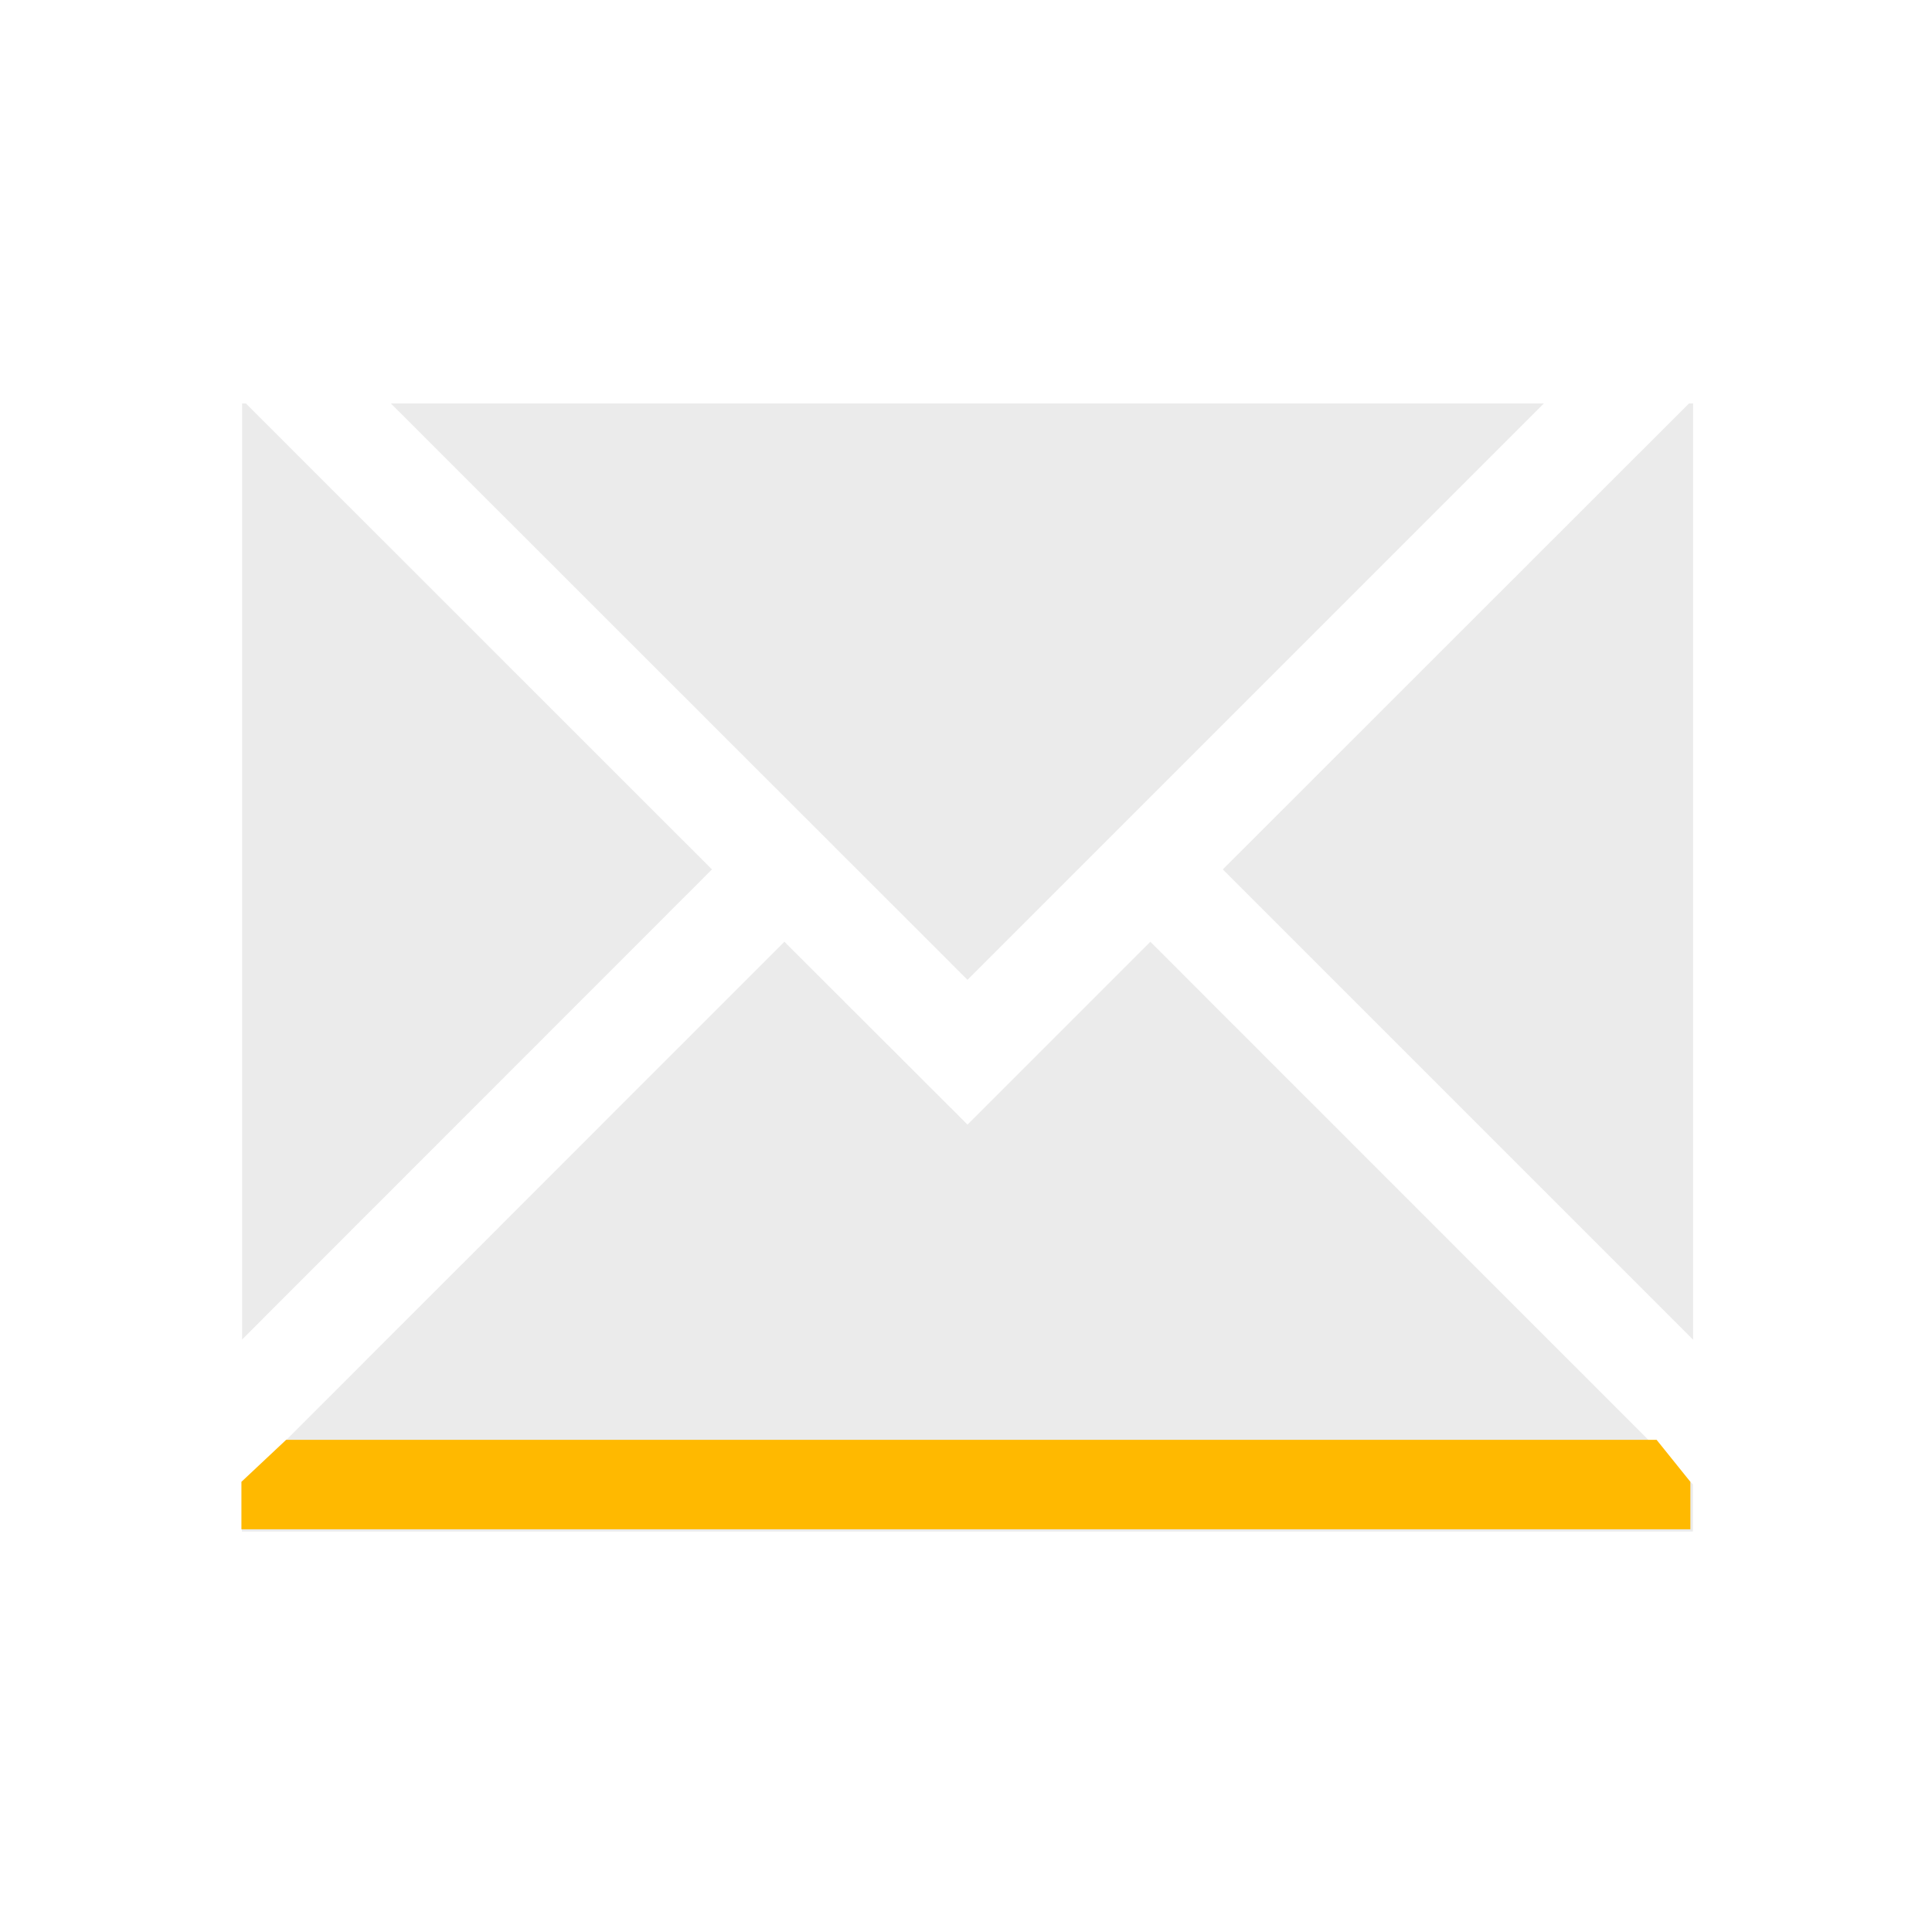 <?xml version="1.0" encoding="UTF-8" standalone="no"?>
<!-- Created with Inkscape (http://www.inkscape.org/) -->

<svg:svg
   xmlns:dc="http://purl.org/dc/elements/1.1/"
   xmlns:cc="http://creativecommons.org/ns#"
   xmlns:rdf="http://www.w3.org/1999/02/22-rdf-syntax-ns#"
   xmlns:svg="http://www.w3.org/2000/svg"
   xmlns:sodipodi="http://sodipodi.sourceforge.net/DTD/sodipodi-0.dtd"
   xmlns:inkscape="http://www.inkscape.org/namespaces/inkscape"
   width="22"
   height="22"
   viewBox="0 0 5.821 5.821"
   version="1.1"
   id="svg8"
   inkscape:version="0.92+devel (7f48eea3d0, 2017-08-15, custom)"
   sodipodi:docname="mail-signature-unknown.svg">
  <svg:defs
     id="defs2">
    <style
       id="current-color-scheme"
       type="text/css">      .ColorScheme-Text {
        color:#d0d0d0;
        stop-color:#d0d0d0;
      }
      .ColorScheme-Background {
        color:#212121;
        stop-color:#212121;
      }
      .ColorScheme-Highlight {
        color:#0039a9;
        stop-color:#0039a9;
      }
      .ColorScheme-ViewText {
        color:#d0d0d0;
        stop-color:#d0d0d0;
      }
      .ColorScheme-ViewBackground {
        color:#19191b;
        stop-color:#19191b;
      }
      .ColorScheme-ViewHover {
        color:#0059a9;
        stop-color:#0059a9;
      }
      .ColorScheme-ViewFocus{
        color:#002466;
        stop-color:#002466;
      }
      .ColorScheme-ButtonText {
        color:#d0d0d0;
        stop-color:#d0d0d0;
      }
      .ColorScheme-ButtonBackground {
        color:#3e3e3e;
        stop-color:#2e2e2e;
      }
      .ColorScheme-ButtonHover {
        color:#0059a9;
        stop-color:#0059a9;                                                                         
      }                                                                                             
      .ColorScheme-ButtonFocus{                                                                     
        color:#0039a9;                                                                              
        stop-color:#0039a9;
      }</style>
    <svg:style
       id="current-color-scheme">      .ColorScheme-Text {
        color:#d0d0d0;
        stop-color:#d0d0d0;
      }
      .ColorScheme-Background {
        color:#212121;
        stop-color:#212121;
      }
      .ColorScheme-Highlight {
        color:#0039a9;
        stop-color:#0039a9;
      }
      .ColorScheme-ViewText {
        color:#d0d0d0;
        stop-color:#d0d0d0;
      }
      .ColorScheme-ViewBackground {
        color:#19191b;
        stop-color:#19191b;
      }
      .ColorScheme-ViewHover {
        color:#005cc7;
        stop-color:#005cc7;
      }
      .ColorScheme-ViewFocus{
        color:#002466;
        stop-color:#002466;
      }
      .ColorScheme-ButtonText {
        color:#d0d0d0;
        stop-color:#d0d0d0;
      }
      .ColorScheme-ButtonBackground {
        color:#232323;
        stop-color:#232323;                             
      }                                                 
      .ColorScheme-ButtonHover {                        
        color:#005cc7;                                  
        stop-color:#005cc7;                             
      }                                                 
      .ColorScheme-ButtonFocus{                         
        color:#0039a9;                                  
        stop-color:#0039a9;                             
      }</svg:style>
  </svg:defs>
  <sodipodi:namedview
     id="base"
     pagecolor="#002466"
     bordercolor="#ffffff"
     borderopacity="0.38"
     inkscape:pageopacity="1"
     inkscape:pageshadow="2"
     inkscape:zoom="11.844039"
     inkscape:cx="12"
     inkscape:cy="12.000002"
     inkscape:document-units="px"
     inkscape:current-layer="svg8"
     inkscape:document-rotation="0"
     showgrid="false"
     inkscape:showpageshadow="false"
     borderlayer="true"
     inkscape:window-width="1920"
     inkscape:window-height="1023"
     inkscape:window-x="0"
     inkscape:window-y="28"
     inkscape:window-maximized="1"
     units="px"
     showguides="true"
     inkscape:guide-bbox="true">
    <sodipodi:guide
       position="0.537,1.078"
       orientation="0,1"
       id="guide821"
       inkscape:locked="false" />
  </sodipodi:namedview>
  <svg:g
     id="g843"
     inkscape:label="#mail-signature-unknown"
     transform="scale(1.375)">
    <svg:path
       inkscape:label="#boundary"
       inkscape:connector-curvature="0"
       id="rect811"
       d="M 0,0 H 4.233 V 4.233 H 0 Z"
       style="fill:none;stroke-width:0.255;stroke-linecap:round" />
    <svg:path
       style="opacity:0.441;fill:#d0d0d0;stroke-width:0.667"
       d="M 2.002,3.336 V 11.076 L 5.887,7.189 2.033,3.336 Z m 1.23,0 L 8,8.102 12.766,3.336 Z m 10.734,0 L 10.111,7.189 14,11.078 V 3.336 Z M 6.486,7.787 2.309,11.965 2,12.273 v 0.391 H 13.998 V 12.273 L 13.689,11.965 9.512,7.787 8,9.299 Z"
       transform="scale(0.265)"
       id="path821"
       inkscape:connector-curvature="0"
       inkscape:label="#" />
    <svg:path
       style="fill:#ffb900;stroke-width:0.573"
       d="m 0.529,3.247 0.098,-0.092 H 3.63 l 0.074,0.092 V 3.351 H 0.529 Z"
       id="rect819"
       inkscape:connector-curvature="0"
       sodipodi:nodetypes="ccccccc"
       inkscape:label="#" />
  </svg:g>
</svg:svg>
